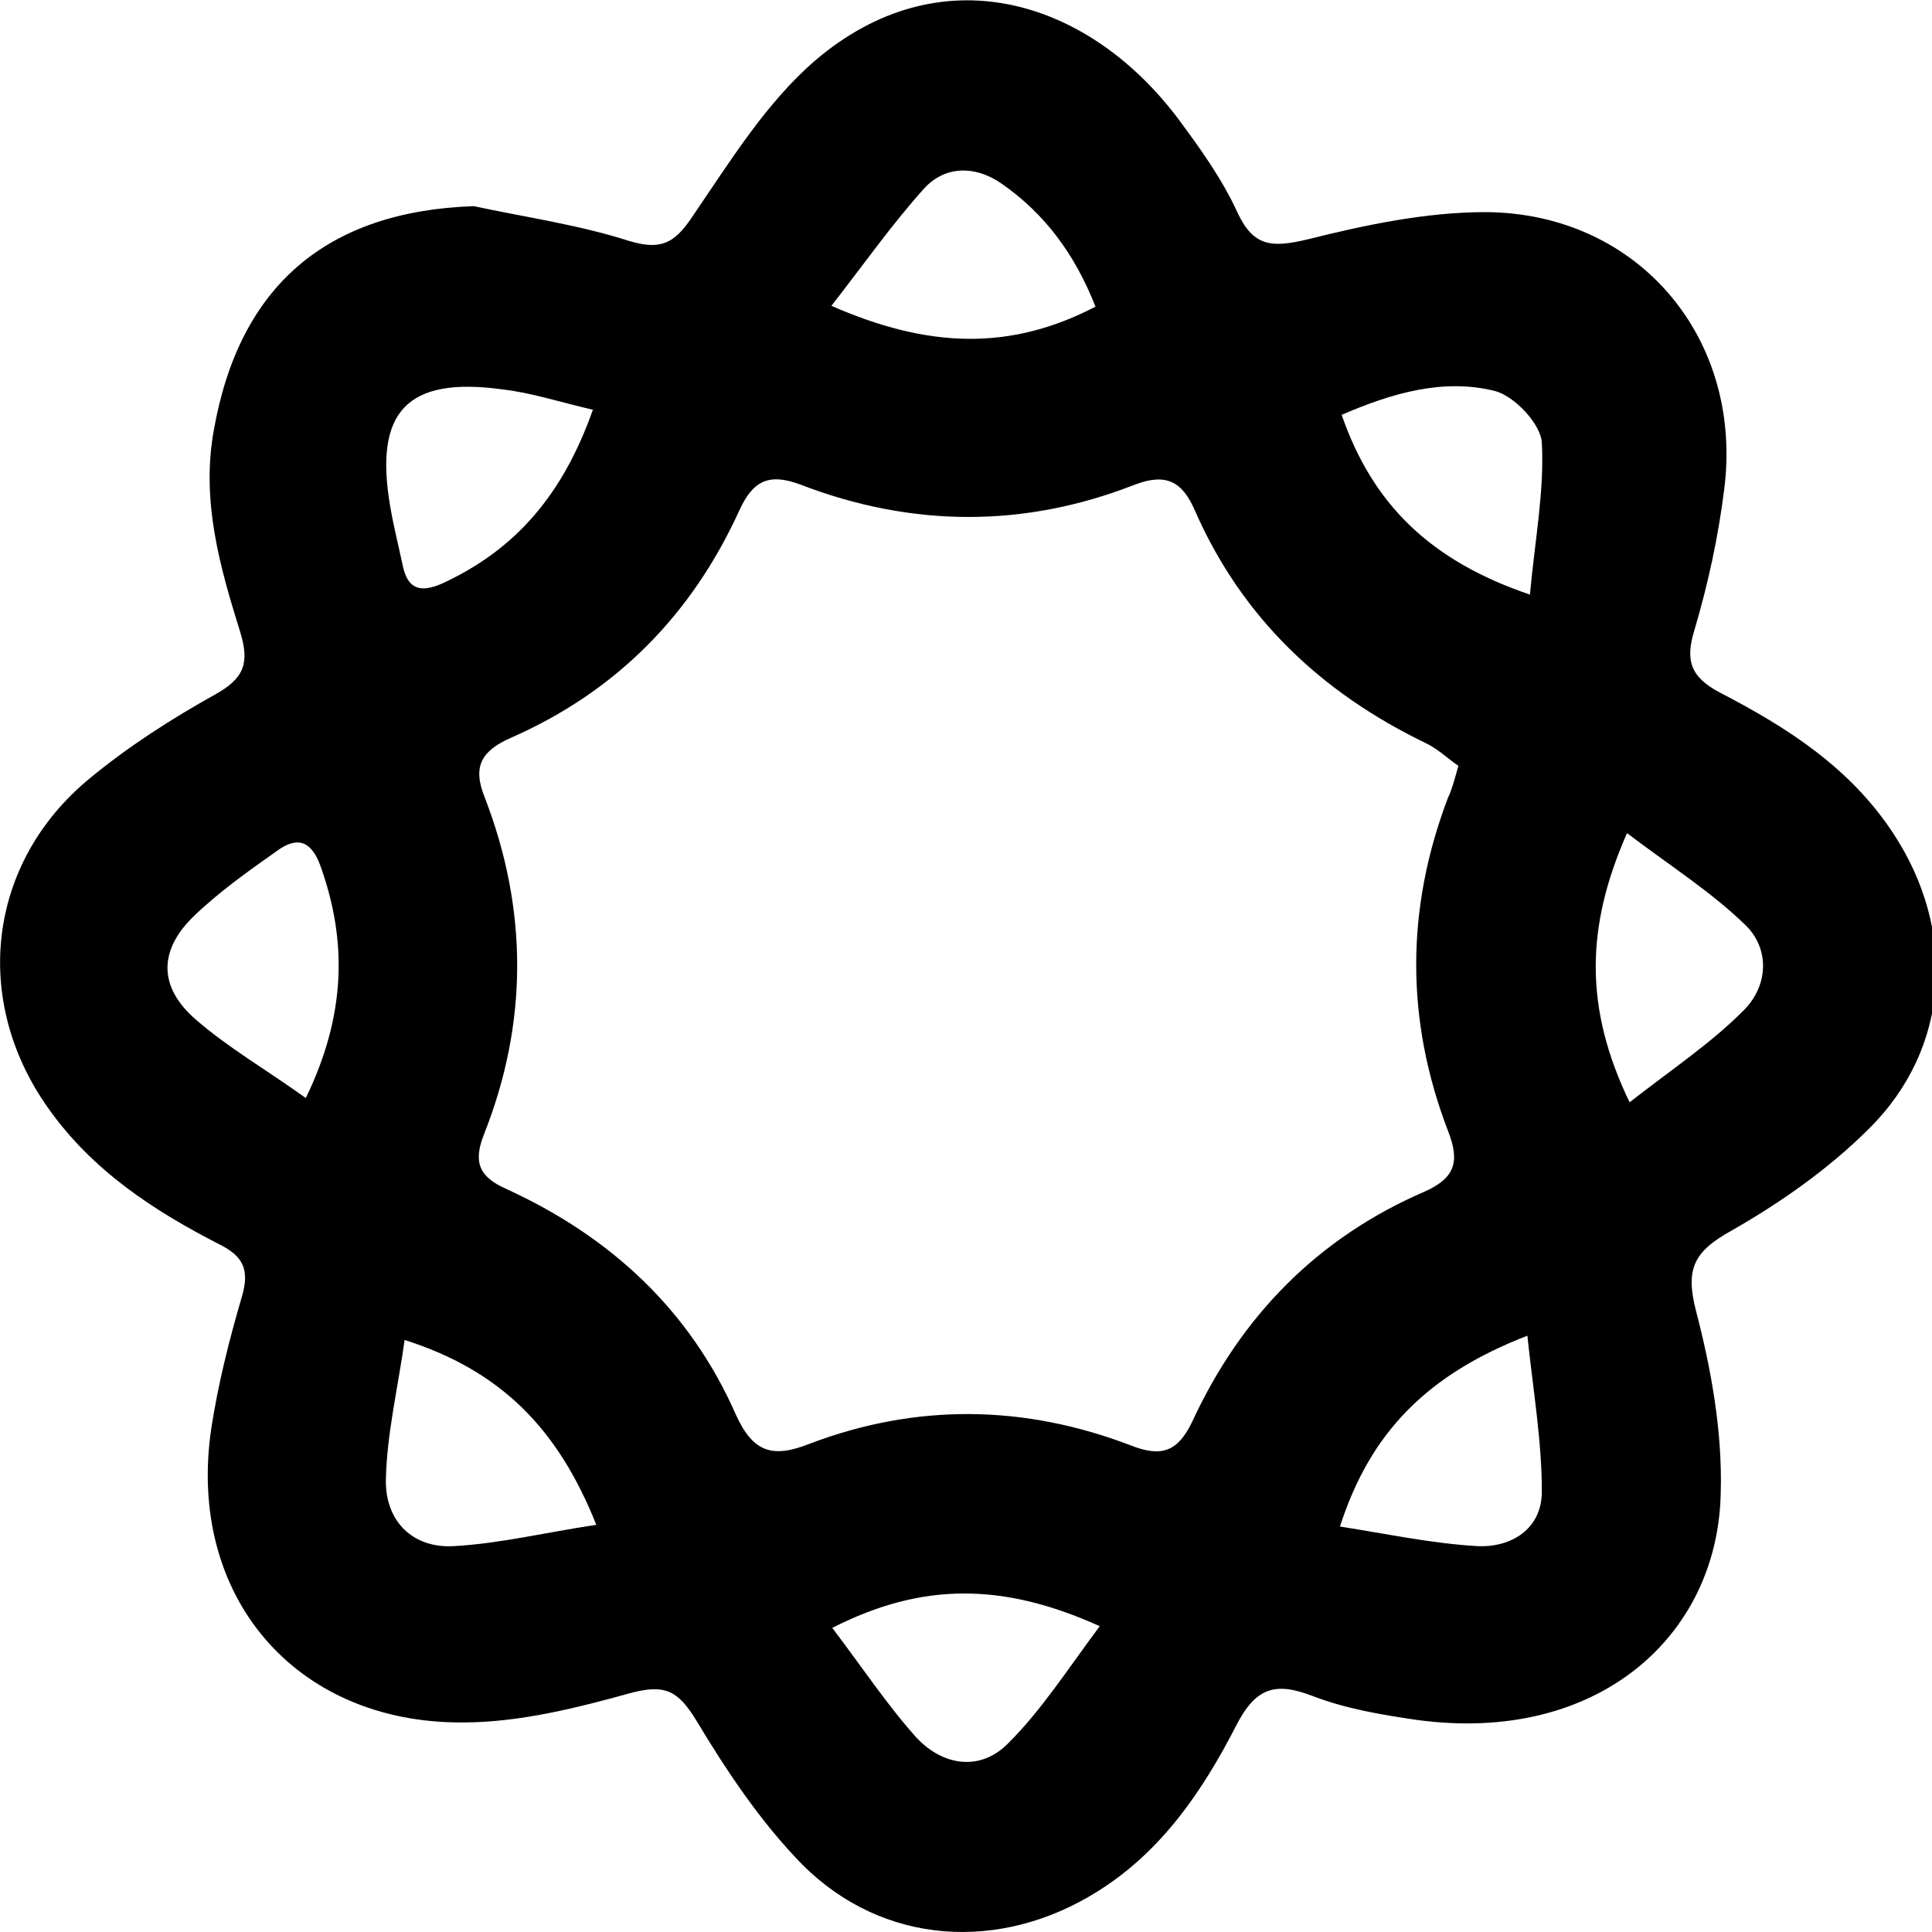 <?xml version="1.0" encoding="utf-8"?>
<!-- Generator: Adobe Illustrator 22.1.0, SVG Export Plug-In . SVG Version: 6.00 Build 0)  -->
<svg version="1.1" id="Layer_1" xmlns="http://www.w3.org/2000/svg" xmlns:xlink="http://www.w3.org/1999/xlink" x="0px" y="0px"
	 viewBox="0 0 226.8 226.8" style="enable-background:new 0 0 226.8 226.8;" xml:space="preserve">
<g>
	<path d="M55.6,24.2c6.1,1.3,12.4,2.2,18.3,4.1c4,1.2,5.5,0,7.6-3.2c4.3-6.3,8.5-13.1,14.2-18c14.5-12.4,31.8-7.4,42.5,6.7
		c2.6,3.5,5.2,7.1,7,11c1.9,4.2,4.1,4.3,8.3,3.3c6.8-1.7,13.9-3.2,20.9-3.2c17.9,0.1,30.3,14.8,28,32.6c-0.7,5.6-1.9,11.1-3.5,16.5
		c-1.1,3.6-0.4,5.5,3,7.3c7.9,4.1,15.3,8.8,20.4,16.6c7.4,11.3,6.7,25.1-2.9,34.6c-4.7,4.7-10.4,8.7-16.2,12
		c-4.3,2.4-5.4,4.4-4.1,9.4c1.8,6.9,3.1,14.2,2.9,21.3c-0.3,16.9-14.5,29.6-35.7,26.7c-4.1-0.6-8.3-1.3-12.2-2.8
		c-4.4-1.7-6.7-1-9,3.5c-3.9,7.6-8.7,14.7-16.2,19.4c-11.4,7.2-25.2,6.4-34.7-3.1c-4.9-5-8.9-11-12.5-17c-2.1-3.4-3.6-4.2-7.5-3.2
		c-6.5,1.8-13.2,3.5-19.9,3.5c-19.7,0.1-32.4-14.9-29.5-34.5c0.8-5.2,2.1-10.4,3.6-15.5c0.9-3.1,0.2-4.7-2.6-6.1
		c-7.8-4-15-8.7-20.2-16.1c-8.9-12.6-7.1-28.7,4.9-38.6c4.6-3.8,9.6-7,14.8-9.9c3.4-1.9,4-3.7,2.9-7.3c-2.4-7.7-4.6-15.4-3.1-23.7
		C28.1,33.5,38.4,24.8,55.6,24.2z M171.2,89.9c-1.2-0.8-2.4-2-3.9-2.7c-12.2-5.9-21.5-14.7-27-27.2c-1.5-3.5-3.4-4.5-7.1-3.1
		c-13,5.1-26.2,5-39.2,0c-3.7-1.4-5.6-0.5-7.2,3C81.2,72.2,72.3,81.2,60,86.6c-3.4,1.5-4.6,3.3-3.1,7c5.1,13.2,5.1,26.5-0.1,39.6
		c-1.3,3.3-0.5,5,2.7,6.4c12.2,5.6,21.5,14.2,26.9,26.5c2,4.4,4.3,5.1,8.6,3.4c12.6-4.8,25.3-4.6,37.8,0.2c3.6,1.4,5.5,0.7,7.2-2.9
		c5.7-12.3,14.7-21.5,27.2-26.9c3.6-1.6,4.2-3.5,2.8-7.1c-5-13-5-26.1,0-39.2C170.4,92.8,170.7,91.7,171.2,89.9z M97.6,35.9
		c11.4,5,21,5.3,31,0.1c-2.4-6.1-5.9-10.9-11.1-14.5c-3.1-2.1-6.5-2-8.9,0.5C104.8,26.2,101.5,30.9,97.6,35.9z M35.9,128.9
		c4.7-9.7,4.9-18.4,1.7-27.3c-1.1-3-2.8-3.4-5.1-1.7c-3.4,2.4-6.8,4.8-9.8,7.7c-4.1,4-4.1,8.3,0.3,12.1
		C26.8,123,31.3,125.6,35.9,128.9z M70,179c-4.5-11.3-11.2-18.1-22.5-21.7c-0.8,5.7-2.1,11.1-2.2,16.4c-0.1,4.9,3.2,8.1,8,7.8
		C58.7,181.2,64,179.9,70,179z M69.6,48.1c-3.9-0.9-7.2-2-10.7-2.4c-11.1-1.5-15,2.6-13.1,13.7c0.4,2.4,1,4.7,1.5,7.1
		c0.6,2.7,2.1,3.1,4.6,2C60.6,64.5,66.1,58,69.6,48.1z M129.1,190.9c-11.3-5.1-20.8-5.2-31.4,0.2c3.5,4.6,6.4,9,9.9,12.9
		c3.1,3.3,7.5,4,10.8,0.6C122.3,200.7,125.3,196,129.1,190.9z M191.3,129.4c5-3.9,9.5-6.9,13.3-10.7c3-2.9,3.2-7.3,0.3-10.1
		c-4-3.9-8.9-7-13.9-10.8C186.1,108.9,186,118.4,191.3,129.4z M179.6,69.8c0.6-6.5,1.7-12.2,1.4-17.8c-0.1-2.2-3.2-5.5-5.5-6.1
		c-6-1.5-12,0.2-18,2.8C161.1,59.1,167.8,65.8,179.6,69.8z M179.3,156.8c-11.6,4.5-18.4,11.2-22,22.4c5.7,0.9,10.9,2,16.1,2.3
		c4,0.2,7.6-2,7.6-6.4C181,169.2,180,163.4,179.3,156.8z"/>
</g>
</svg>
